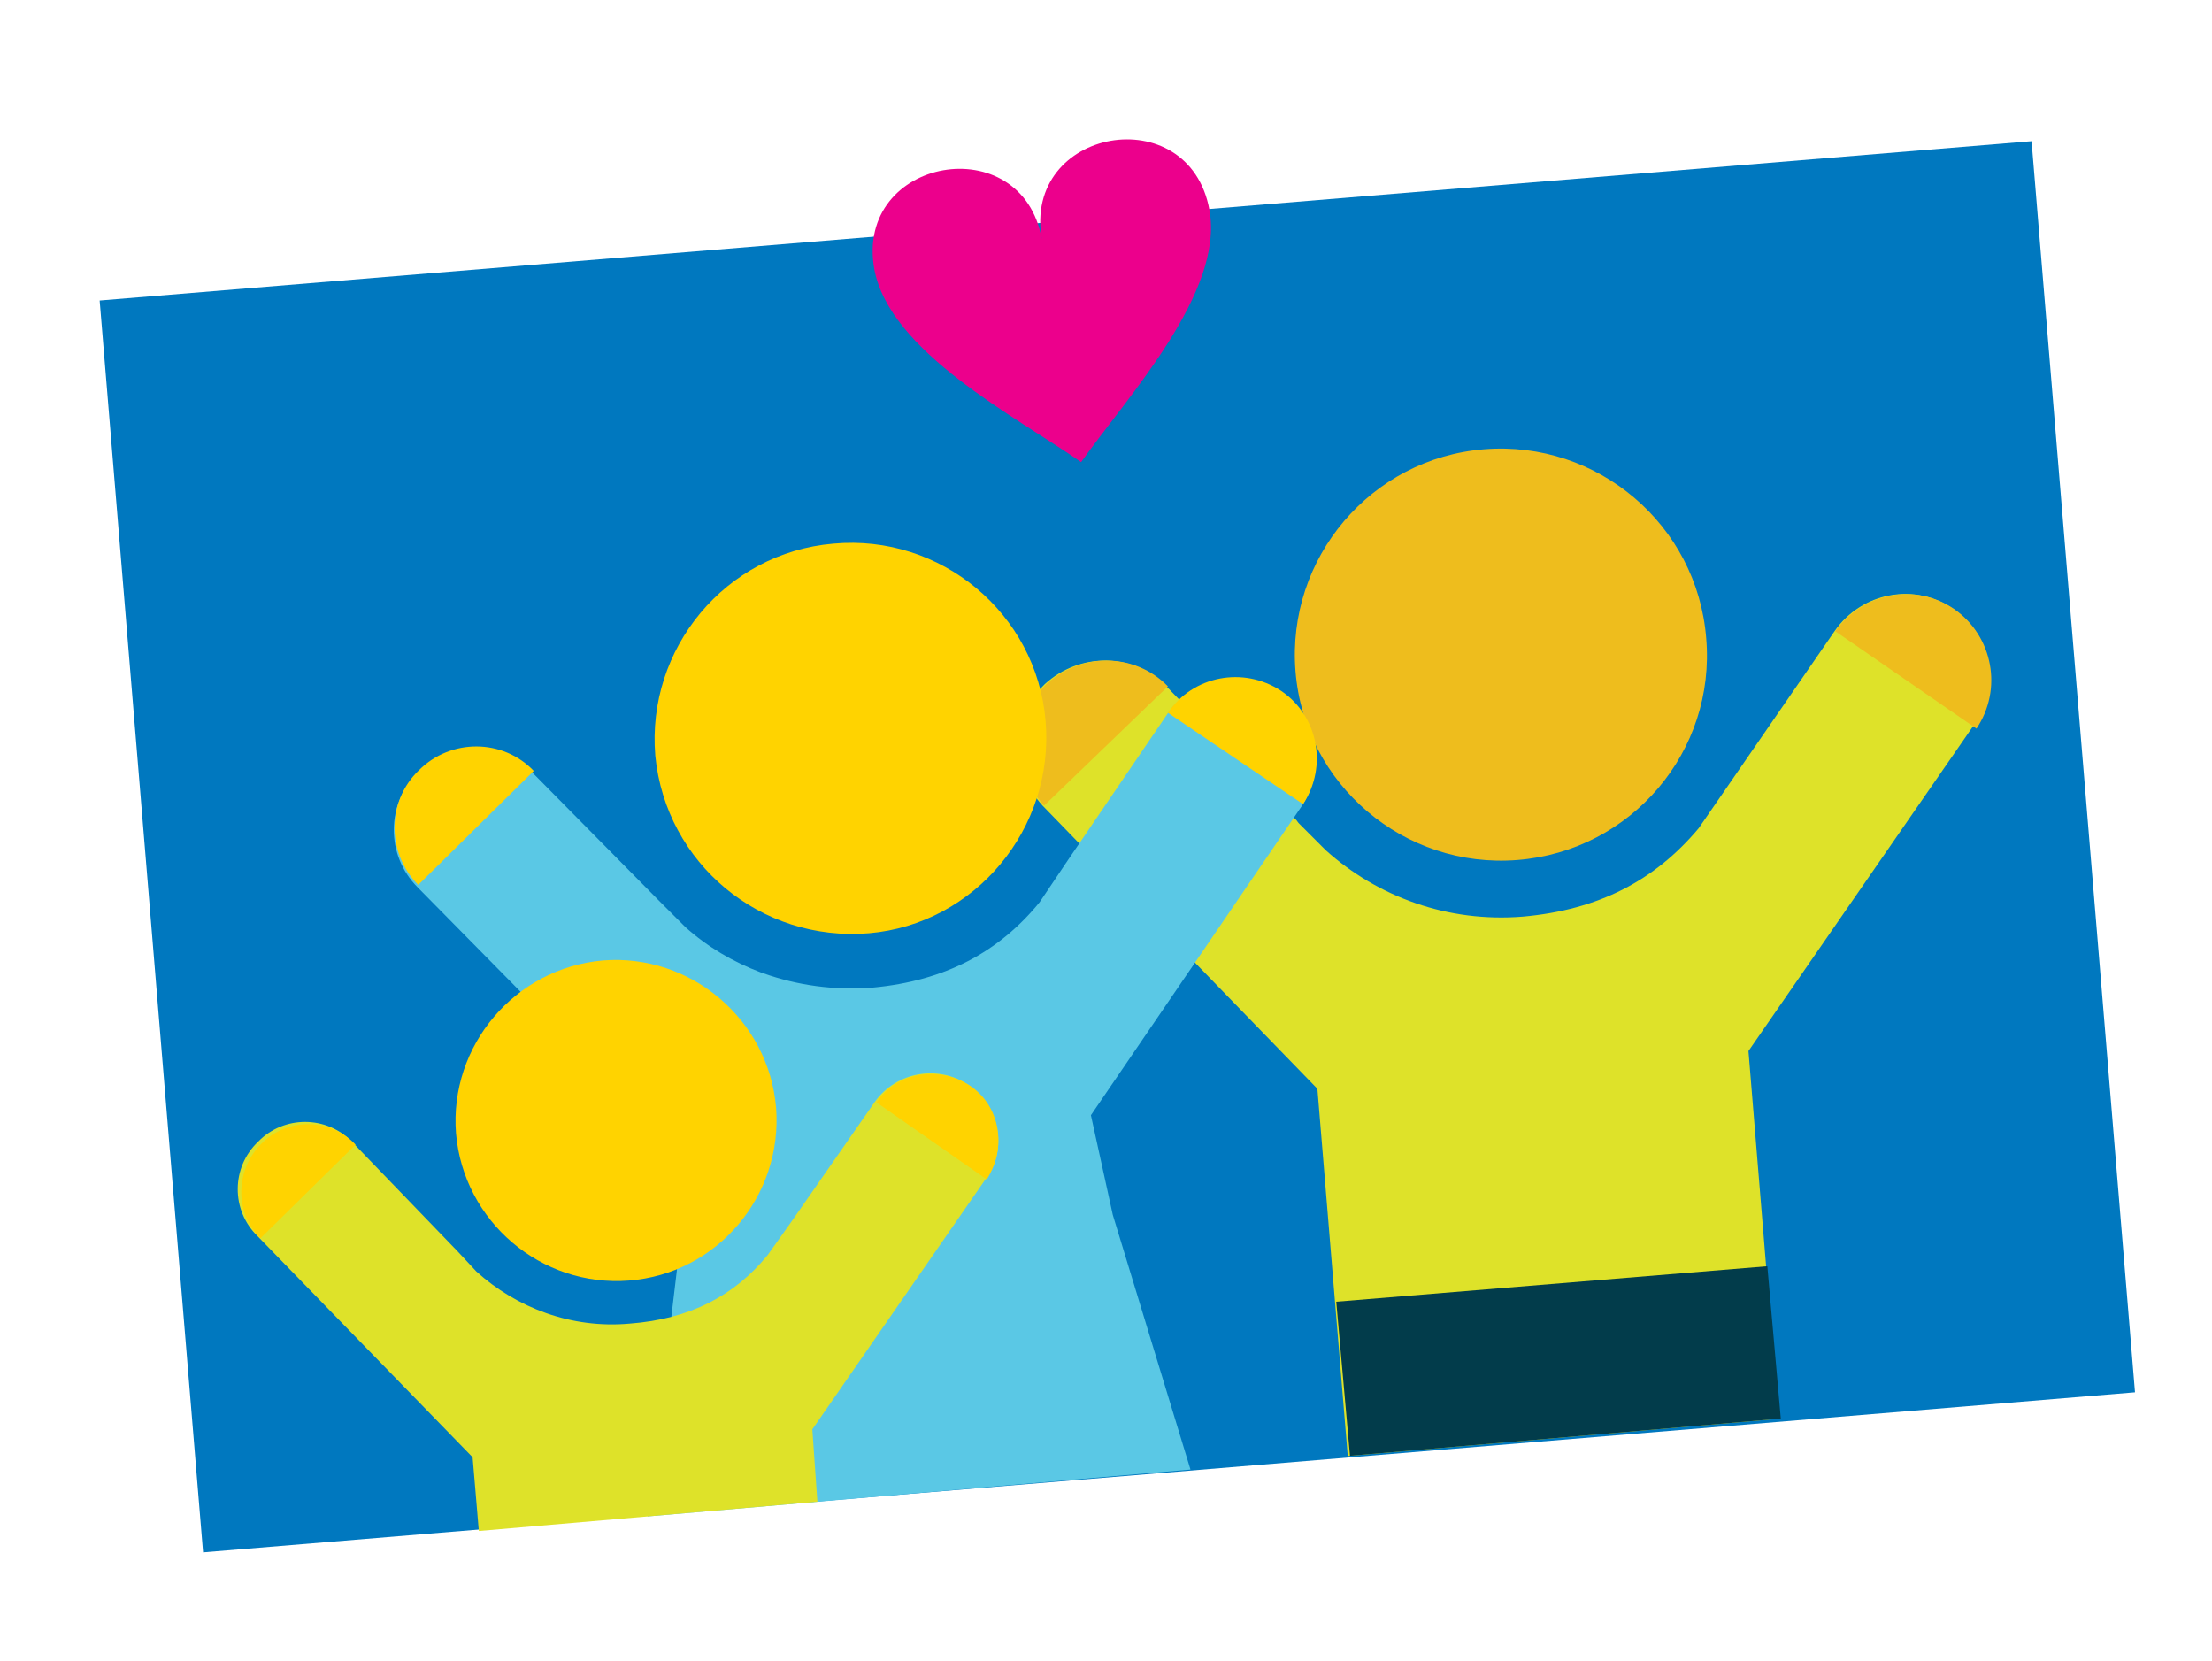 <?xml version="1.0" encoding="utf-8"?>
<!-- Generator: Adobe Illustrator 26.0.3, SVG Export Plug-In . SVG Version: 6.00 Build 0)  -->
<svg version="1.1" xmlns="http://www.w3.org/2000/svg" xmlns:xlink="http://www.w3.org/1999/xlink" x="0px" y="0px"
	 viewBox="0 0 293 220" style="enable-background:new 0 0 293 220;" xml:space="preserve">
<style type="text/css">
	.st0{fill:#0078BF;}
	.st1{fill:#EC008C;}
	.st2{clip-path:url(#SVGID_00000119831294952698234810000007269896190849235627_);fill:#DEE229;}
	.st3{clip-path:url(#SVGID_00000119831294952698234810000007269896190849235627_);fill:#EEBD1D;}
	.st4{clip-path:url(#SVGID_00000119831294952698234810000007269896190849235627_);fill:#023C4B;}
	.st5{clip-path:url(#SVGID_00000119831294952698234810000007269896190849235627_);fill:#FFD300;}
	.st6{clip-path:url(#SVGID_00000119831294952698234810000007269896190849235627_);fill:#5AC8E5;}
	.st7{clip-path:url(#SVGID_00000119831294952698234810000007269896190849235627_);fill:#0078BF;}
</style>
<g id="Layer_2">
	<path class="st0" d="M269.1,18.7L13.2,39.8l13.7,165.8l255.9-21.2L269.1,18.7z"/>
</g>
<g id="Layer_1">
	<path class="st1" d="M143.2,61.2c-8.6-6-25.4-14.6-27.4-25.6c-2.6-14.8,19.6-18.7,22.2-3.9c-2.6-14.8,19.5-18.7,22.2-3.9
		C162.2,38.7,149.3,52.6,143.2,61.2z"/>
	<g>
		<defs>
			
				<rect id="SVGID_1_" x="20.4" y="28.5" transform="matrix(0.996 -8.597755e-02 8.597755e-02 0.996 -9.068 13.158)" width="255.6" height="166.7"/>
		</defs>
		<clipPath id="SVGID_00000058554566089118191630000016602871032732635801_">
			<use xlink:href="#SVGID_1_"  style="overflow:visible;"/>
		</clipPath>
		<path style="clip-path:url(#SVGID_00000058554566089118191630000016602871032732635801_);fill:#DEE229;" d="M258.8,80.7
			c-5.1-3.6-12.2-2.3-15.8,2.9l-14,20.3l-4,5.8c-5.8,6.9-13.2,10.8-23.3,11.7c-9.9,0.8-19.2-2.6-26.1-8.8l-3.6-3.6l-0.3-0.4
			l-17.2-17.7c-4.4-4.5-11.5-4.5-16.1-0.3c-4.5,4.4-4.5,11.5-0.3,16.1l36.4,37.5l4,48.4l3.8,46.5c0.5,6.9,6.6,12.1,13.6,11.5
			c6.9-0.5,12.1-6.6,11.5-13.6l-3.8-45.8l7-0.4l3.7,45.7c0.5,6.9,6.6,12.1,13.6,11.5c6.9-0.5,12.1-6.6,11.5-13.6l-3.7-45.2l-4.1-50
			l29.6-42.8C265.3,91.3,263.9,84.3,258.8,80.7z"/>
		<path style="clip-path:url(#SVGID_00000058554566089118191630000016602871032732635801_);fill:#EEBD1D;" d="M154.7,90.9
			c-4.4-4.5-11.5-4.5-16.1-0.3c-4.5,4.4-4.5,11.5-0.3,16.1L154.7,90.9z"/>
		<path style="clip-path:url(#SVGID_00000058554566089118191630000016602871032732635801_);fill:#EEBD1D;" d="M243.1,83.6
			c3.6-5.1,10.6-6.5,15.8-2.9c5.1,3.6,6.4,10.6,2.9,15.8L243.1,83.6z"/>
		<path style="clip-path:url(#SVGID_00000058554566089118191630000016602871032732635801_);fill:#023C4B;" d="M177,172.4l1.8,20.2
			l3.8,46.5c0.5,6.9,6.6,12.1,13.6,11.5c6.9-0.5,12.1-6.6,11.5-13.6l-3.8-45.8l7-0.4l3.7,45.7c0.5,6.9,6.6,12.1,13.6,11.5
			c6.9-0.5,12.1-6.6,11.5-13.6l-3.7-45.2l-1.9-21.5L177,172.4z"/>
		<path style="clip-path:url(#SVGID_00000058554566089118191630000016602871032732635801_);fill:#EEBD1D;" d="M226,84.5
			c-1.2-15-14.4-26.2-29.4-25c-15,1.2-26.2,14.4-25,29.4c1.2,15,14.4,26.2,29.4,25C216.1,112.7,227.3,99.5,226,84.5z"/>
		<path style="clip-path:url(#SVGID_00000058554566089118191630000016602871032732635801_);fill:#FFD300;" d="M143.7,205.7
			c-0.4-4.9-4.8-8.5-9.7-8.1c-4.9,0.4-8.5,4.8-8.1,9.7l3.3,36.2c0.4,4.9,4.8,8.5,9.7,8.1c4.9-0.4,8.5-4.8,8.1-9.7L143.7,205.7z"/>
		<path style="clip-path:url(#SVGID_00000058554566089118191630000016602871032732635801_);fill:#FFD300;" d="M101.3,209.6
			c-0.4-4.9,3.2-9.3,8.1-9.7c4.9-0.4,9.3,3.2,9.7,8.1l3.3,36.2c0.4,4.9-3.2,9.3-8.1,9.7c-4.9,0.4-9.3-3.2-9.7-8.1L101.3,209.6z"/>
		<path style="clip-path:url(#SVGID_00000058554566089118191630000016602871032732635801_);fill:#5AC8E5;" d="M169.6,91.7
			c-4.9-3.3-11.7-2.1-15,2.9l-13.2,19.4l-3.7,5.5c-5.4,6.6-12.5,10.4-22.1,11.3c-5.1,0.4-10-0.3-14.5-1.9v-0.1h-0.3
			c-3.7-1.4-7.1-3.4-10-6l-3.4-3.4l-0.3-0.3l-16.5-16.7c-4.1-4.3-11-4.3-15.2-0.1c-4.3,4.1-4.3,11-0.1,15.2l34.9,35.4l0.1,1.4
			l-0.4,11.9l-5.4,45.4c0.4,4.8,4.7,8.4,9.5,7.8l58.9-5.4c4.8-0.4,8.4-4.7,7.8-9.5l-13.3-43.6l-2.9-13.2l27.9-40.9
			C175.8,101.7,174.6,95,169.6,91.7z"/>
		<path style="clip-path:url(#SVGID_00000058554566089118191630000016602871032732635801_);fill:#FFD300;" d="M70.7,102.1
			c-4.1-4.3-11-4.3-15.2-0.1c-4.3,4.1-4.3,11-0.1,15.2L70.7,102.1z"/>
		<path style="clip-path:url(#SVGID_00000058554566089118191630000016602871032732635801_);fill:#FFD300;" d="M154.7,94.4
			c3.3-4.9,10-6.2,15-2.9c4.9,3.3,6.2,10,2.9,15L154.7,94.4z"/>
		<path style="clip-path:url(#SVGID_00000058554566089118191630000016602871032732635801_);fill:#FFD300;" d="M138.5,95.5
			c-1.2-14.3-13.9-24.8-28.1-23.5c-14.3,1.2-24.8,13.9-23.6,28.1c1.4,14.3,14,24.7,28.3,23.5C129.1,122.4,139.7,109.8,138.5,95.5z"
			/>
		<path style="clip-path:url(#SVGID_00000058554566089118191630000016602871032732635801_);fill:#DEE229;" d="M128.3,143.7
			c-4-2.7-9.5-1.8-12.4,2.2l-11,15.8l-3.2,4.5c-4.4,5.4-10.3,8.5-18.3,9.1c-7.7,0.7-15-2.1-20.3-6.9l-2.7-2.9l-0.3-0.3l-13.4-13.9
			c-3.4-3.6-9.1-3.6-12.5-0.1c-3.6,3.4-3.6,9.1-0.1,12.5L62.6,193l3.2,37.9l3,36.2c0.4,5.4,5.2,9.5,10.6,8.9
			c5.4-0.4,9.5-5.2,8.9-10.6l-3-35.8l5.5-0.3l2.9,35.7c0.4,5.4,5.2,9.5,10.6,8.9c5.4-0.4,9.5-5.2,8.9-10.6l-2.9-35.3l-2.7-38.7
			l23.2-33.5C133.4,152.1,132.4,146.6,128.3,143.7z"/>
		<path style="clip-path:url(#SVGID_00000058554566089118191630000016602871032732635801_);fill:#FFD300;" d="M47.1,151.6
			c-3.4-3.6-9.1-3.6-12.5-0.1c-3.4,3.4-3.6,9.1-0.1,12.5L47.1,151.6z"/>
		<path style="clip-path:url(#SVGID_00000058554566089118191630000016602871032732635801_);fill:#FFD300;" d="M116.1,146
			c2.7-4,8.2-4.9,12.4-2.2c4,2.7,4.9,8.2,2.2,12.4L116.1,146z"/>
		<path style="clip-path:url(#SVGID_00000058554566089118191630000016602871032732635801_);fill:#0078BF;" d="M63.8,206.8l2.1,24.3
			l3,36.2c0.4,5.4,5.2,9.5,10.6,8.9c5.4-0.4,9.5-5.2,8.9-10.6l-3-35.8l5.5-0.3l2.9,35.7c0.4,5.4,5.2,9.5,10.6,8.9
			c5.4-0.4,9.5-5.2,8.9-10.6l-2.9-35.3l-2.1-25.4L63.8,206.8z"/>
		<path style="clip-path:url(#SVGID_00000058554566089118191630000016602871032732635801_);fill:#FFD300;" d="M102.8,146.7
			c-1-11.7-11.3-20.4-22.9-19.5c-11.7,1-20.4,11.3-19.5,22.9c1,11.7,11.3,20.4,22.9,19.5C95,168.7,103.7,158.4,102.8,146.7z"/>
	</g>
</g>
</svg>
